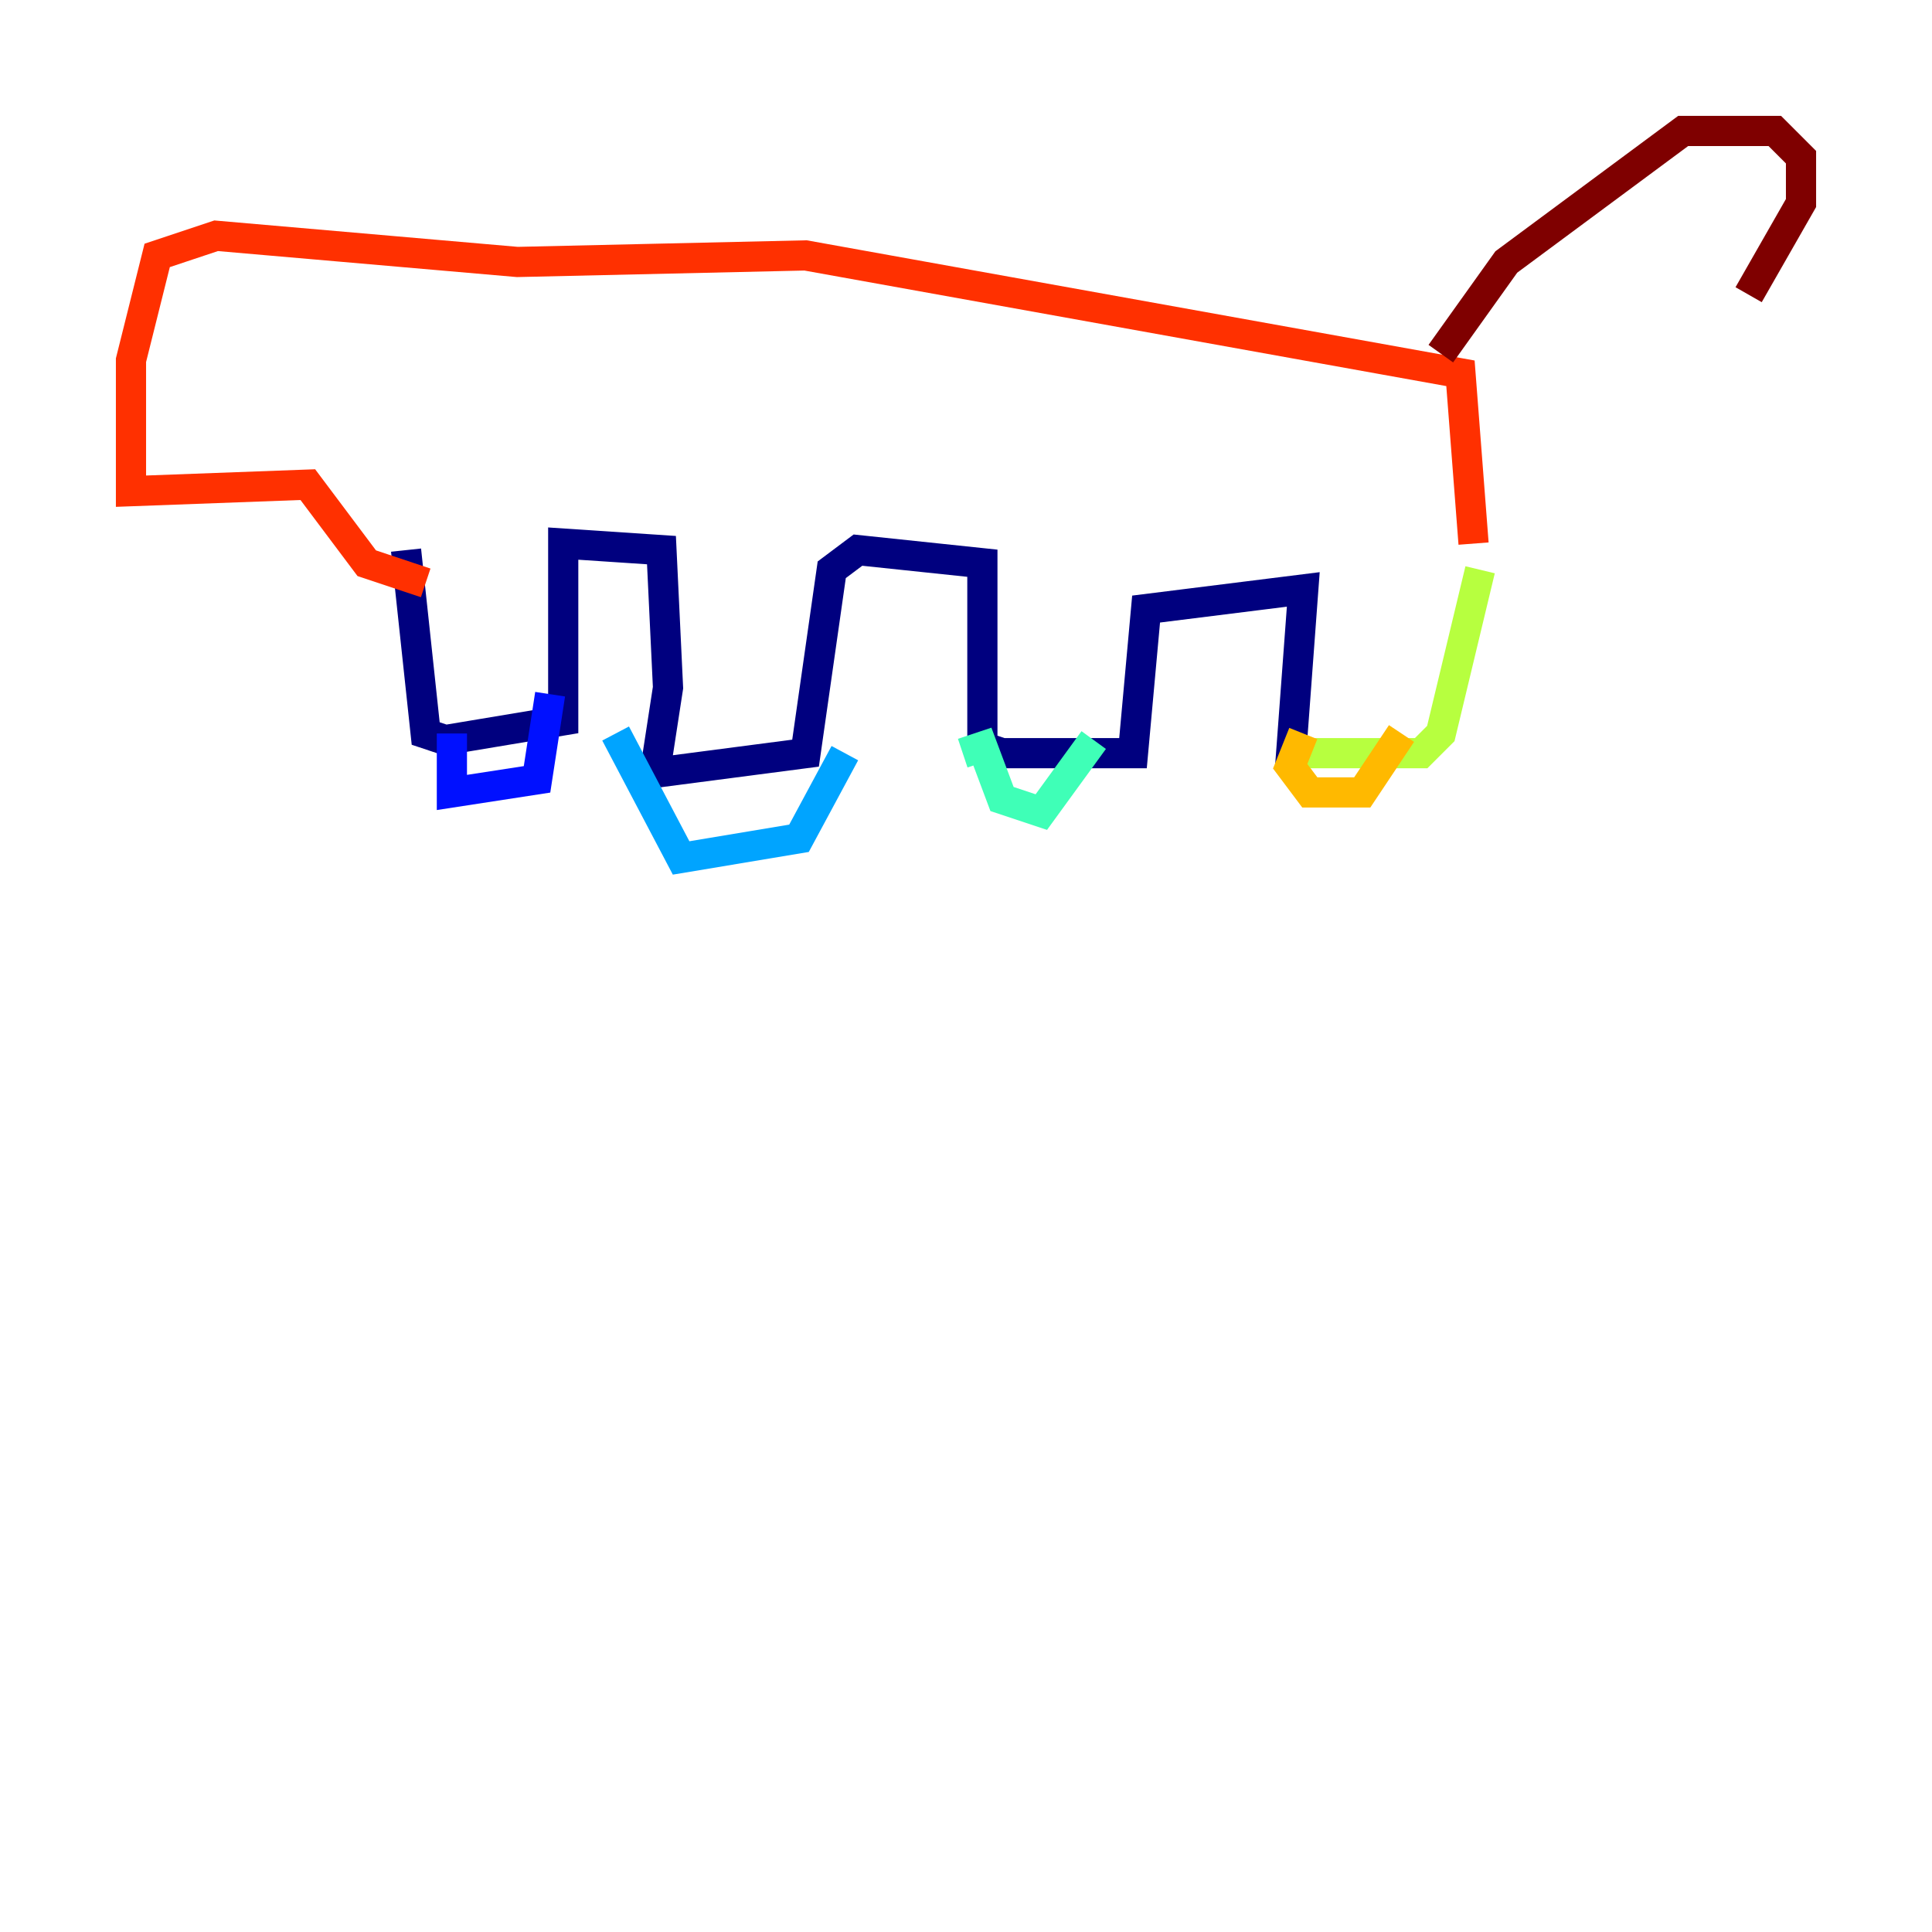 <?xml version="1.0" encoding="utf-8" ?>
<svg baseProfile="tiny" height="128" version="1.2" viewBox="0,0,128,128" width="128" xmlns="http://www.w3.org/2000/svg" xmlns:ev="http://www.w3.org/2001/xml-events" xmlns:xlink="http://www.w3.org/1999/xlink"><defs /><polyline fill="none" points="26.902,36.447 28.203,48.597 29.505,49.031 37.315,47.729 37.315,36.014 43.824,36.447 44.258,45.559 43.39,51.2 53.37,49.898 55.105,37.749 56.841,36.447 65.085,37.315 65.085,49.464 66.386,49.898 75.064,49.898 75.932,40.352 86.346,39.051 85.478,50.766" stroke="#00007f" stroke-width="2" /><polyline fill="none" points="29.939,48.597 29.939,52.502 35.58,51.634 36.447,45.993" stroke="#0010ff" stroke-width="2" /><polyline fill="none" points="40.786,48.597 45.125,56.841 52.936,55.539 55.973,49.898" stroke="#00a4ff" stroke-width="2" /><polyline fill="none" points="63.783,49.898 65.085,49.464 66.386,52.936 68.99,53.803 72.461,49.031" stroke="#3fffb7" stroke-width="2" /><polyline fill="none" points="86.346,49.898 94.156,49.898 95.458,48.597 98.061,37.749" stroke="#b7ff3f" stroke-width="2" /><polyline fill="none" points="86.346,48.597 85.478,50.766 86.78,52.502 90.251,52.502 92.854,48.597" stroke="#ffb900" stroke-width="2" /><polyline fill="none" points="97.627,36.014 96.759,24.732 53.37,16.922 34.278,17.356 14.319,15.62 10.414,16.922 8.678,23.864 8.678,32.542 20.393,32.108 24.298,37.315 28.203,38.617" stroke="#ff3000" stroke-width="2" /><polyline fill="none" points="95.458,23.43 99.797,17.356 111.512,8.678 117.586,8.678 119.322,10.414 119.322,13.451 115.851,19.525" stroke="#7f0000" stroke-width="2" /></svg>